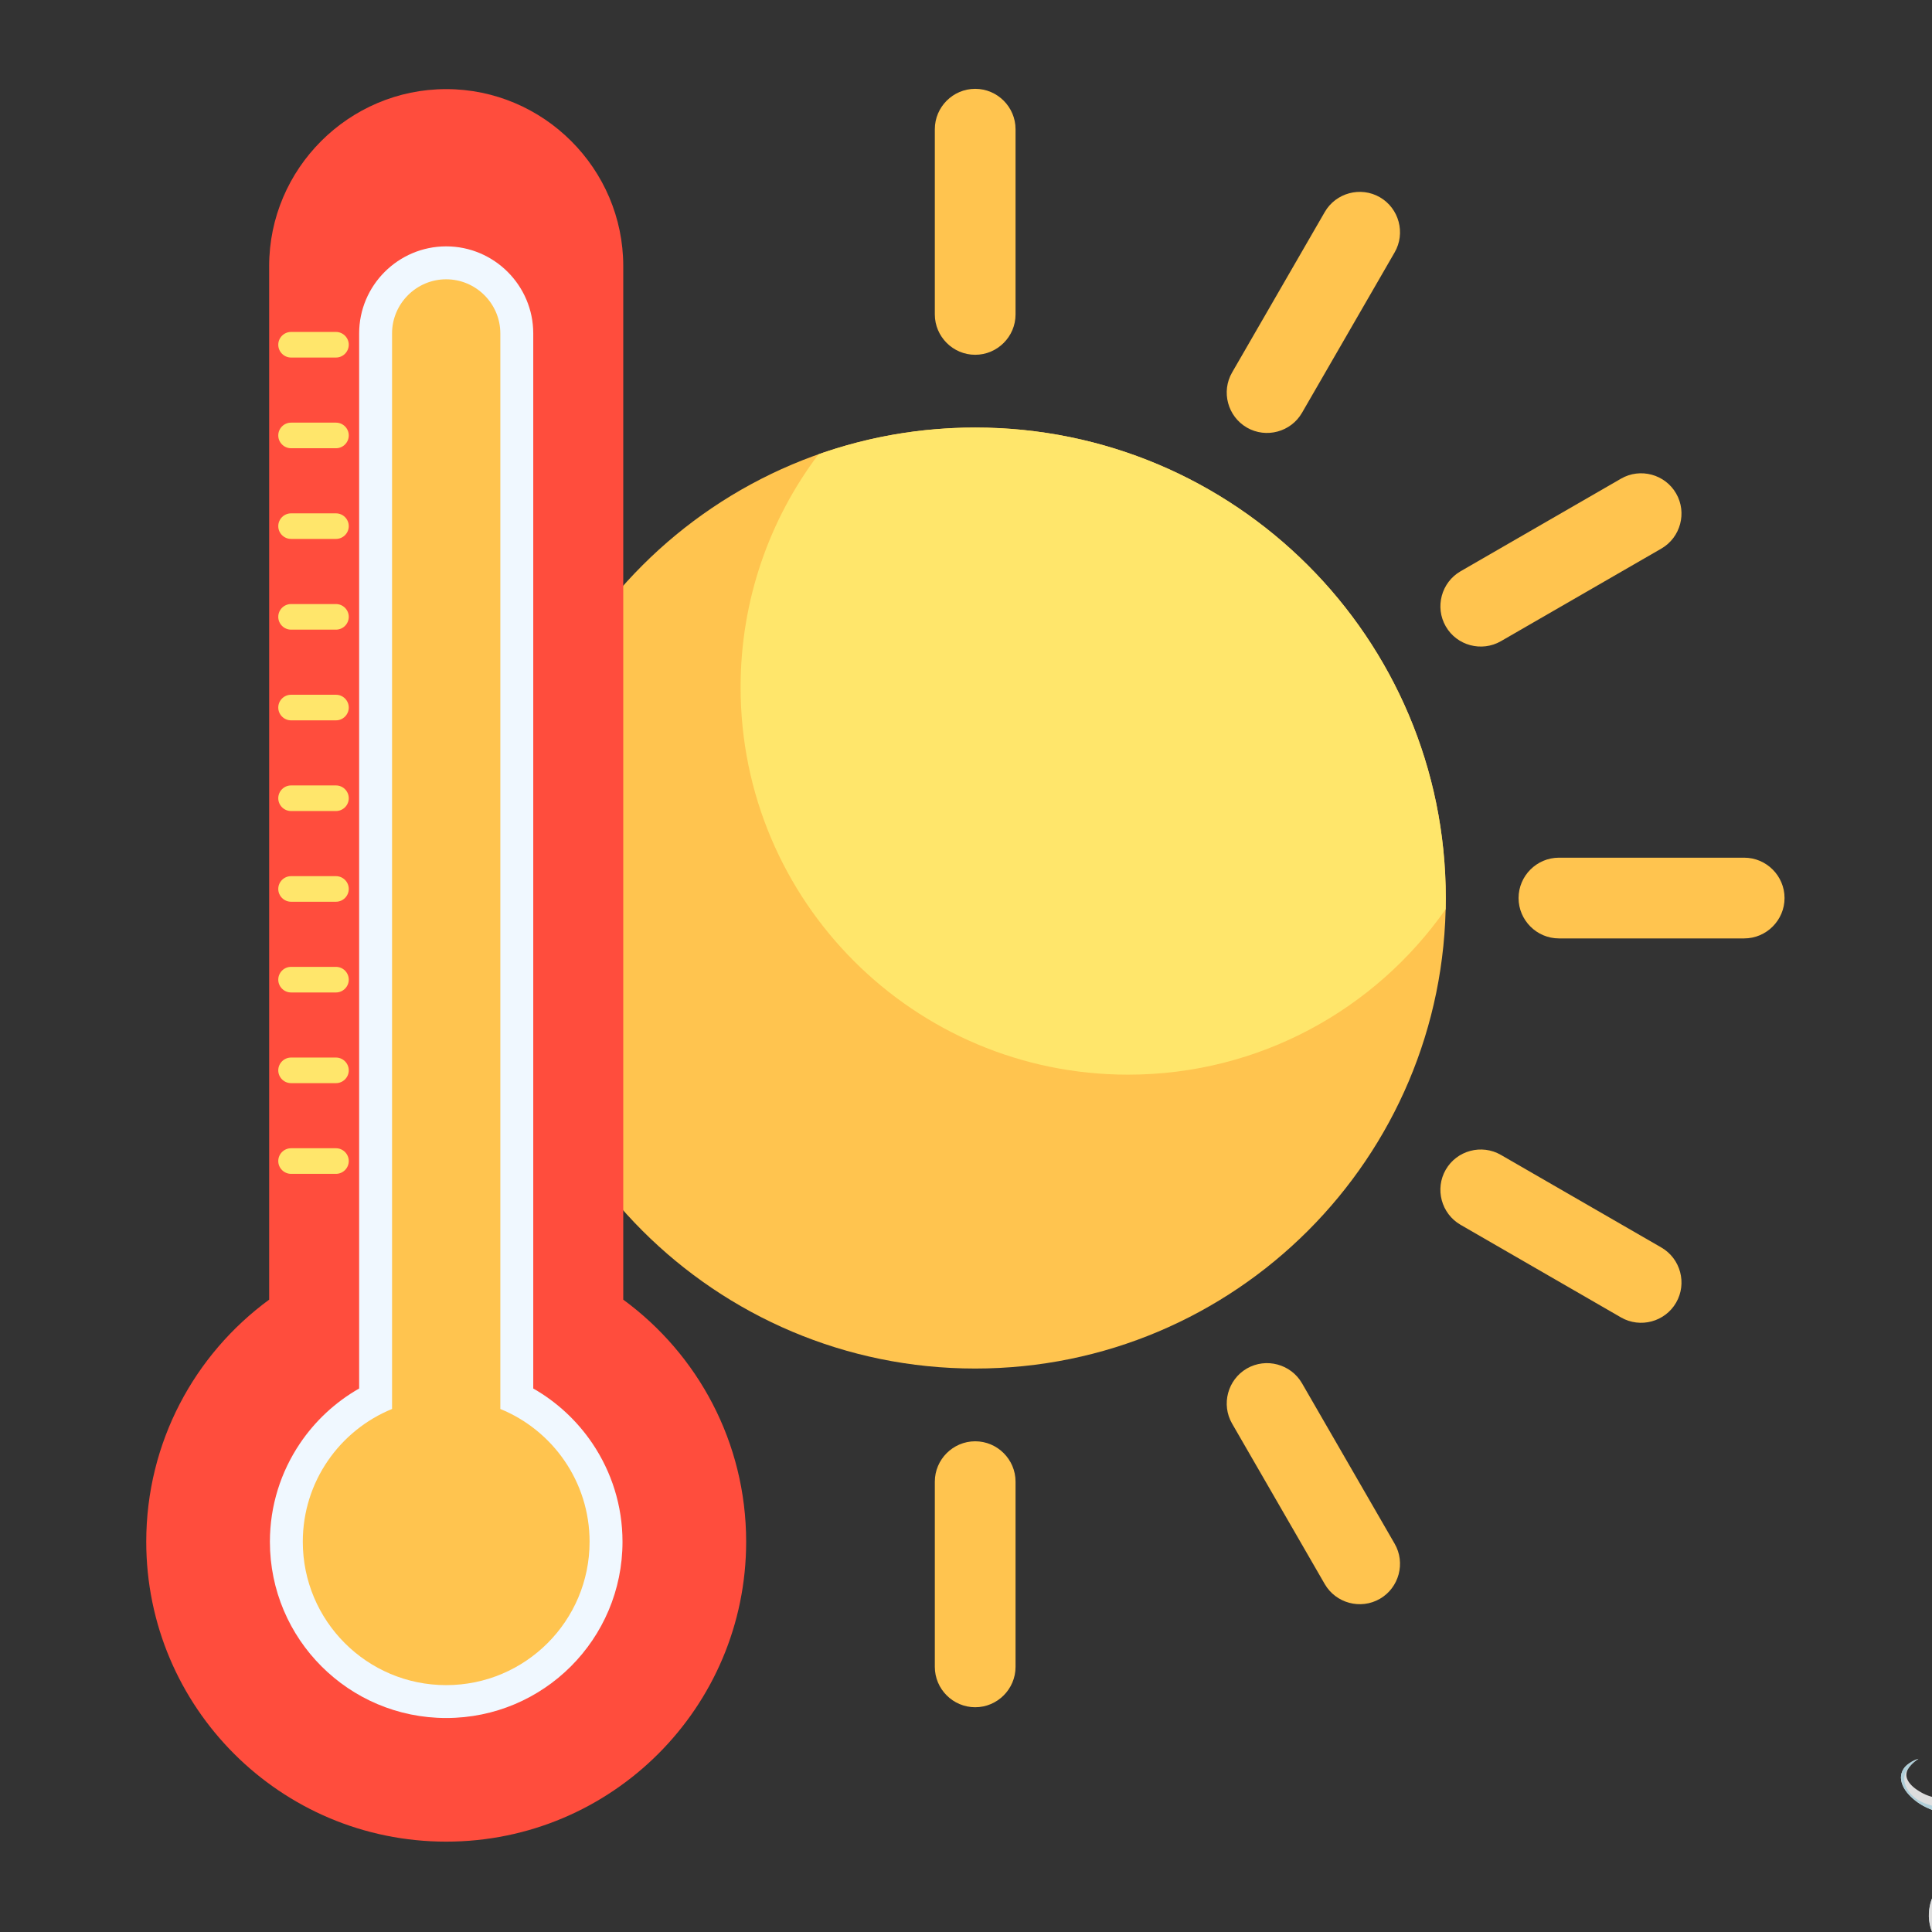 <svg xmlns="http://www.w3.org/2000/svg" xmlns:xlink="http://www.w3.org/1999/xlink" width="500" zoomAndPan="magnify" viewBox="0 0 375 375" height="500" preserveAspectRatio="xMidYMid meet" version="1.0"><rect x="0" y="0" width="375" height="375" fill="#333333" stroke="none"/><defs><clipPath id="af6a6bb7c0"><path d="M 181 17.102 L 198 17.102 L 198 69 L 181 69 Z M 181 17.102 " clip-rule="nonzero"/></clipPath><clipPath id="8373658ec7"><path d="M 294 166 L 346.391 166 L 346.391 183 L 294 183 Z M 294 166 " clip-rule="nonzero"/></clipPath><clipPath id="aa7771de42"><path d="M 28.391 17.102 L 145 17.102 L 145 357.602 L 28.391 357.602 Z M 28.391 17.102 " clip-rule="nonzero"/></clipPath><clipPath id="c1909e58f7"><path d="M 368.582 332 L 375 332 L 375 353 L 368.582 353 Z M 368.582 332 " clip-rule="nonzero"/></clipPath></defs><path fill="#ffc44f" d="M 189.285 82.984 C 239.73 82.984 280.625 123.871 280.625 174.309 C 280.625 224.75 239.73 265.633 189.285 265.633 C 138.836 265.633 97.941 224.75 97.941 174.309 C 97.941 123.871 138.836 82.984 189.285 82.984 Z M 189.285 82.984 " fill-opacity="1" fill-rule="evenodd"/><path fill="#ffe66b" d="M 189.285 82.984 C 239.73 82.984 280.625 123.871 280.625 174.309 C 280.625 175.031 280.617 175.754 280.602 176.473 C 267 195.891 244.465 208.59 218.953 208.59 C 177.422 208.59 143.75 174.926 143.75 133.402 C 143.75 116.422 149.379 100.762 158.875 88.176 C 168.387 84.816 178.621 82.984 189.285 82.984 Z M 189.285 82.984 " fill-opacity="1" fill-rule="evenodd"/><g clip-path="url(#af6a6bb7c0)"><path fill="#ffc44f" d="M 189.285 17.242 C 193.594 17.242 197.117 20.77 197.117 25.078 L 197.117 61.027 C 197.117 65.34 193.594 68.863 189.285 68.863 C 184.977 68.863 181.449 65.34 181.449 61.027 L 181.449 25.078 C 181.449 20.77 184.977 17.242 189.285 17.242 Z M 189.285 17.242 " fill-opacity="1" fill-rule="evenodd"/></g><path fill="#ffc44f" d="M 189.285 331.375 C 184.977 331.375 181.449 327.848 181.449 323.539 L 181.449 287.59 C 181.449 283.277 184.977 279.754 189.285 279.754 C 193.594 279.754 197.117 283.277 197.117 287.59 L 197.117 323.539 C 197.117 327.848 193.594 331.375 189.285 331.375 Z M 189.285 331.375 " fill-opacity="1" fill-rule="evenodd"/><path fill="#ffc44f" d="M 267.832 310.332 C 264.102 312.484 259.285 311.195 257.129 307.461 L 239.152 276.328 C 236.996 272.598 238.289 267.785 242.016 265.625 C 245.75 263.473 250.566 264.762 252.719 268.496 L 270.699 299.633 C 272.855 303.359 271.562 308.176 267.832 310.332 Z M 267.832 310.332 " fill-opacity="1" fill-rule="evenodd"/><path fill="#ffc44f" d="M 325.332 252.84 C 323.18 256.574 318.367 257.863 314.633 255.711 L 283.488 237.73 C 279.758 235.574 278.465 230.762 280.621 227.031 C 282.777 223.297 287.59 222.008 291.32 224.164 L 322.469 242.141 C 326.199 244.297 327.488 249.113 325.332 252.84 Z M 325.332 252.84 " fill-opacity="1" fill-rule="evenodd"/><g clip-path="url(#8373658ec7)"><path fill="#ffc44f" d="M 346.379 174.309 L 346.379 174.312 C 346.379 178.617 342.855 182.145 338.547 182.145 L 302.586 182.145 C 298.277 182.145 294.754 178.617 294.754 174.312 L 294.754 174.309 C 294.754 170.004 298.277 166.477 302.586 166.477 L 338.547 166.477 C 342.855 166.477 346.379 170 346.379 174.309 Z M 346.379 174.309 " fill-opacity="1" fill-rule="evenodd"/></g><path fill="#ffc44f" d="M 325.332 95.777 C 327.488 99.508 326.199 104.32 322.469 106.48 L 291.328 124.453 C 287.594 126.609 282.777 125.32 280.625 121.586 C 278.469 117.859 279.762 113.043 283.488 110.887 L 314.633 92.91 C 318.363 90.754 323.18 92.043 325.332 95.777 Z M 325.332 95.777 " fill-opacity="1" fill-rule="evenodd"/><path fill="#ffc44f" d="M 267.832 38.285 C 271.562 40.441 272.855 45.254 270.699 48.988 L 252.719 80.121 C 250.566 83.855 245.75 85.145 242.016 82.992 L 242.016 82.988 C 238.289 80.832 236.992 76.02 239.152 72.289 L 257.133 41.156 C 259.285 37.422 264.102 36.133 267.832 38.285 Z M 267.832 38.285 " fill-opacity="1" fill-rule="evenodd"/><g clip-path="url(#aa7771de42)"><path fill="#ff4d3d" d="M 86.605 17.297 C 105.504 17.297 120.973 32.754 120.973 51.652 L 120.973 252.262 C 135.434 262.855 144.828 279.953 144.828 299.25 C 144.828 331.398 118.762 357.461 86.605 357.461 C 54.453 357.461 28.387 331.398 28.387 299.25 C 28.387 279.953 37.781 262.852 52.242 252.262 L 52.242 51.652 C 52.242 32.754 67.707 17.297 86.605 17.297 Z M 86.605 17.297 " fill-opacity="1" fill-rule="evenodd"/></g><path fill="#f0f8ff" d="M 103.504 269.508 C 108.117 272.137 112.055 275.809 115.016 280.211 C 118.684 285.672 120.828 292.223 120.828 299.25 C 120.828 308.699 116.996 317.254 110.805 323.445 C 104.613 329.637 96.055 333.465 86.605 333.465 C 77.156 333.465 68.602 329.637 62.41 323.445 C 56.215 317.254 52.387 308.699 52.387 299.25 C 52.387 292.223 54.527 285.672 58.195 280.211 C 61.152 275.809 65.098 272.137 69.711 269.508 L 69.711 64.715 C 69.711 60.059 71.605 55.836 74.664 52.777 C 77.727 49.719 81.949 47.82 86.605 47.82 C 91.258 47.82 95.484 49.719 98.543 52.777 C 101.605 55.84 103.504 60.062 103.504 64.715 Z M 104.43 287.293 C 102.129 283.867 98.844 281.137 94.973 279.5 C 92.496 278.621 90.723 276.254 90.723 273.48 L 90.723 64.715 C 90.723 63.59 90.258 62.559 89.508 61.809 C 88.762 61.062 87.734 60.594 86.605 60.594 C 85.48 60.594 84.449 61.062 83.699 61.809 C 82.953 62.559 82.484 63.59 82.484 64.715 L 82.484 273.48 L 82.48 273.48 C 82.48 276 80.973 278.391 78.492 279.391 C 74.512 281.016 71.137 283.793 68.777 287.293 C 66.496 290.691 65.164 294.805 65.164 299.25 C 65.164 305.172 67.562 310.531 71.445 314.41 C 75.324 318.293 80.684 320.691 86.602 320.691 C 92.527 320.691 97.887 318.293 101.766 314.41 C 105.648 310.531 108.047 305.172 108.047 299.25 C 108.047 294.805 106.719 290.691 104.43 287.293 Z M 104.43 287.293 " fill-opacity="1" fill-rule="nonzero"/><path fill="#ffc44f" d="M 97.113 273.48 C 107.273 277.625 114.438 287.602 114.438 299.25 C 114.438 314.617 101.977 327.082 86.602 327.082 C 71.23 327.082 58.773 314.617 58.773 299.25 C 58.773 287.602 65.934 277.625 76.098 273.48 L 76.098 64.715 C 76.098 58.938 80.824 54.211 86.602 54.211 C 92.383 54.211 97.113 58.938 97.113 64.715 Z M 97.113 273.48 " fill-opacity="1" fill-rule="evenodd"/><path fill="#ffe66b" d="M 56.496 64.43 L 65.211 64.43 C 66.578 64.43 67.695 65.551 67.695 66.914 C 67.695 68.277 66.578 69.398 65.211 69.398 L 56.496 69.398 C 55.133 69.398 54.012 68.277 54.012 66.914 C 54.012 65.551 55.129 64.43 56.496 64.43 Z M 56.496 64.43 " fill-opacity="1" fill-rule="evenodd"/><path fill="#ffe66b" d="M 56.496 82.035 L 65.211 82.035 C 66.578 82.035 67.695 83.152 67.695 84.52 C 67.695 85.887 66.578 87.004 65.211 87.004 L 56.496 87.004 C 55.133 87.004 54.012 85.887 54.012 84.52 C 54.012 83.152 55.129 82.035 56.496 82.035 Z M 56.496 82.035 " fill-opacity="1" fill-rule="evenodd"/><path fill="#ffe66b" d="M 56.496 99.641 L 65.211 99.641 C 66.578 99.641 67.695 100.758 67.695 102.125 C 67.695 103.492 66.578 104.605 65.211 104.605 L 56.496 104.605 C 55.133 104.605 54.012 103.492 54.012 102.125 C 54.012 100.758 55.129 99.641 56.496 99.641 Z M 56.496 99.641 " fill-opacity="1" fill-rule="evenodd"/><path fill="#ffe66b" d="M 56.496 117.246 L 65.211 117.246 C 66.578 117.246 67.695 118.363 67.695 119.73 C 67.695 121.094 66.578 122.215 65.211 122.215 L 56.496 122.215 C 55.133 122.215 54.012 121.094 54.012 119.73 C 54.012 118.363 55.129 117.246 56.496 117.246 Z M 56.496 117.246 " fill-opacity="1" fill-rule="evenodd"/><path fill="#ffe66b" d="M 56.496 134.852 L 65.211 134.852 C 66.578 134.852 67.695 135.969 67.695 137.336 C 67.695 138.699 66.578 139.82 65.211 139.82 L 56.496 139.82 C 55.133 139.82 54.012 138.699 54.012 137.336 C 54.012 135.969 55.129 134.852 56.496 134.852 Z M 56.496 134.852 " fill-opacity="1" fill-rule="evenodd"/><path fill="#ffe66b" d="M 56.496 152.453 L 65.211 152.453 C 66.578 152.453 67.695 153.574 67.695 154.938 C 67.695 156.309 66.578 157.422 65.211 157.422 L 56.496 157.422 C 55.133 157.422 54.012 156.309 54.012 154.938 C 54.012 153.574 55.129 152.453 56.496 152.453 Z M 56.496 152.453 " fill-opacity="1" fill-rule="evenodd"/><path fill="#ffe66b" d="M 56.496 170.062 L 65.211 170.062 C 66.578 170.062 67.695 171.18 67.695 172.543 C 67.695 173.91 66.578 175.027 65.211 175.027 L 56.496 175.027 C 55.133 175.027 54.012 173.91 54.012 172.543 C 54.012 171.18 55.129 170.062 56.496 170.062 Z M 56.496 170.062 " fill-opacity="1" fill-rule="evenodd"/><path fill="#ffe66b" d="M 56.496 187.668 L 65.211 187.668 C 66.578 187.668 67.695 188.781 67.695 190.152 C 67.695 191.516 66.578 192.637 65.211 192.637 L 56.496 192.637 C 55.133 192.637 54.012 191.516 54.012 190.152 C 54.012 188.781 55.129 187.668 56.496 187.668 Z M 56.496 187.668 " fill-opacity="1" fill-rule="evenodd"/><path fill="#ffe66b" d="M 56.496 205.27 L 65.211 205.27 C 66.578 205.27 67.695 206.391 67.695 207.754 C 67.695 209.121 66.578 210.238 65.211 210.238 L 56.496 210.238 C 55.133 210.238 54.012 209.121 54.012 207.754 C 54.012 206.391 55.129 205.27 56.496 205.27 Z M 56.496 205.27 " fill-opacity="1" fill-rule="evenodd"/><path fill="#ffe66b" d="M 56.496 222.875 L 65.211 222.875 C 66.578 222.875 67.695 223.996 67.695 225.359 C 67.695 226.727 66.578 227.844 65.211 227.844 L 56.496 227.844 C 55.133 227.844 54.012 226.727 54.012 225.359 C 54.012 223.992 55.129 222.875 56.496 222.875 Z M 56.496 222.875 " fill-opacity="1" fill-rule="evenodd"/><path fill="#afced8" d="M 496.191 362.629 C 496.199 362.594 496.781 362.887 497.949 363.055 C 499.066 363.234 500.98 363.203 502.453 361.715 C 503.934 360.297 504.656 357.574 504.105 354.738 C 503.555 351.891 501.555 349.016 498.332 347.637 C 495.156 346.148 490.996 346.488 486.344 346.945 C 481.773 347.492 476.934 348.43 472.008 349.965 C 467.078 351.473 462.055 353.52 457.145 356.148 C 452.277 358.703 447.523 362.223 442.309 365.68 C 432.051 372.605 421.496 378.949 410.66 382.109 C 405.25 383.699 399.961 384.512 394.816 384.426 C 389.73 384.223 385.062 383.227 381.082 381.172 C 379.113 380.133 377.324 378.758 376.098 376.996 C 374.859 375.246 374.293 373.184 374.398 371.332 C 374.605 367.594 376.875 364.934 379.137 363.949 C 381.492 362.918 383.496 363.668 384.492 364.266 C 385.539 364.902 385.949 365.391 385.965 365.375 C 385.957 365.395 385.449 364.984 384.359 364.547 C 383.301 364.133 381.438 363.824 379.668 364.957 C 377.938 366.027 376.465 368.52 376.711 371.301 C 376.898 374.113 379.18 376.59 382.621 377.859 C 386.031 379.172 390.332 379.664 394.758 379.43 C 399.141 379.109 403.973 378.004 408.738 376.25 C 418.375 372.766 428.043 366.5 438.234 359.609 C 443.328 356.242 448.379 352.633 453.945 349.926 C 459.418 347.234 464.977 345.297 470.395 344.012 C 475.805 342.699 481.086 342.102 486.02 341.961 C 488.527 341.953 490.789 341.953 493.238 342.23 C 495.664 342.527 498.016 343.215 500.02 344.395 C 504.129 346.738 506.227 350.926 506.398 354.453 C 506.605 358 505.262 361.117 503.188 362.586 C 501.086 364.113 498.973 363.723 497.879 363.359 C 496.715 362.988 496.207 362.594 496.191 362.629 " fill-opacity="1" fill-rule="nonzero"/><g clip-path="url(#c1909e58f7)"><path fill="#dddddd" d="M 372.371 341.379 C 372.414 341.406 371.523 341.797 370.582 342.98 C 370.133 343.57 369.828 344.434 370.18 345.289 C 370.508 346.145 371.363 346.977 372.461 347.637 C 376.895 350.57 384.93 349.258 392.453 346.211 C 400.023 342.945 406.5 338.301 411.715 335.855 C 416.883 333.27 420.418 332.59 420.395 332.559 C 420.406 332.59 417.227 334.156 412.684 337.469 C 408.066 340.629 402.258 346.039 393.902 349.684 C 389.672 351.445 385.422 352.25 381.461 352.348 C 377.453 352.453 373.676 351.211 371.348 349.152 C 370.18 348.145 369.258 346.926 369.023 345.574 C 368.77 344.188 369.523 343.09 370.152 342.582 C 371.477 341.523 372.395 341.426 372.371 341.379 " fill-opacity="1" fill-rule="nonzero"/><path fill="#afced8" d="M 395.906 346.762 C 393.273 347.875 390.57 348.758 387.797 349.449 C 385.098 350.121 382.301 350.867 379.508 350.914 C 376.828 350.957 373.512 350.551 371.402 348.723 C 369.793 347.328 368.879 344.914 370.367 343.309 C 370.434 343.191 370.504 343.082 370.582 342.98 C 371.523 341.797 372.414 341.406 372.371 341.379 C 372.395 341.426 371.477 341.523 370.152 342.582 C 369.523 343.09 368.77 344.188 369.023 345.574 C 369.258 346.926 370.18 348.145 371.348 349.152 C 373.676 351.211 377.453 352.453 381.461 352.348 C 385.422 352.25 389.672 351.445 393.902 349.684 C 402.258 346.039 408.066 340.629 412.684 337.469 C 417.227 334.156 420.406 332.59 420.395 332.559 C 420.402 332.57 419.859 332.684 418.883 332.973 C 410.785 336.766 404.18 343.258 395.906 346.762 " fill-opacity="1" fill-rule="nonzero"/></g><path fill="#dddddd" d="M 506.398 354.453 C 506.227 350.926 504.129 346.738 500.02 344.395 C 498.016 343.215 495.664 342.527 493.238 342.23 C 490.789 341.953 488.527 341.953 486.02 341.961 C 481.086 342.102 475.805 342.699 470.395 344.012 C 464.977 345.297 459.418 347.234 453.945 349.926 C 448.379 352.633 443.328 356.242 438.234 359.609 C 428.043 366.5 418.375 372.766 408.738 376.25 C 408.559 376.312 408.383 376.375 408.207 376.441 C 405.781 377.602 403.285 378.574 400.621 379.125 C 395.594 380.164 390.309 381.441 385.172 380.426 C 380.418 379.484 375.426 375.895 375.629 370.512 C 375.719 368.137 376.945 365.938 379.027 364.723 C 380.738 363.723 382.746 363.547 384.355 364.547 C 384.355 364.547 384.355 364.547 384.359 364.547 C 385.449 364.984 385.957 365.395 385.965 365.375 C 385.949 365.391 385.539 364.902 384.492 364.266 C 383.496 363.668 381.492 362.918 379.137 363.949 C 376.875 364.934 374.605 367.594 374.398 371.332 C 374.293 373.184 374.859 375.246 376.098 376.996 C 377.324 378.758 379.113 380.133 381.082 381.172 C 385.062 383.227 389.73 384.223 394.816 384.426 C 395.125 384.434 395.434 384.434 395.742 384.434 C 396.918 384.273 398.07 384.125 399.168 383.969 C 402.09 383.559 404.891 382.945 407.684 382.094 C 407.922 381.938 408.188 381.805 408.469 381.707 C 414.375 379.656 419.914 376.434 425.402 373.07 C 429.719 370.07 434.172 367.309 438.637 364.531 C 448.117 358.629 457.805 352.867 468.352 349.078 C 473.637 347.18 479.094 345.844 484.684 345.262 C 487.207 344.996 489.773 344.852 492.312 344.918 C 494.793 344.984 497.375 345.305 499.574 346.535 C 503.32 348.637 504.93 352.391 504.879 356.523 C 504.855 358.379 504.559 360.32 503.281 361.754 C 502.406 362.738 501.207 363.109 500.008 363.02 C 499.227 363.18 498.492 363.141 497.949 363.055 C 496.781 362.887 496.199 362.594 496.191 362.629 C 496.207 362.594 496.715 362.988 497.879 363.359 C 498.973 363.723 501.086 364.113 503.188 362.586 C 505.262 361.117 506.605 358 506.398 354.453 " fill-opacity="1" fill-rule="nonzero"/></svg>